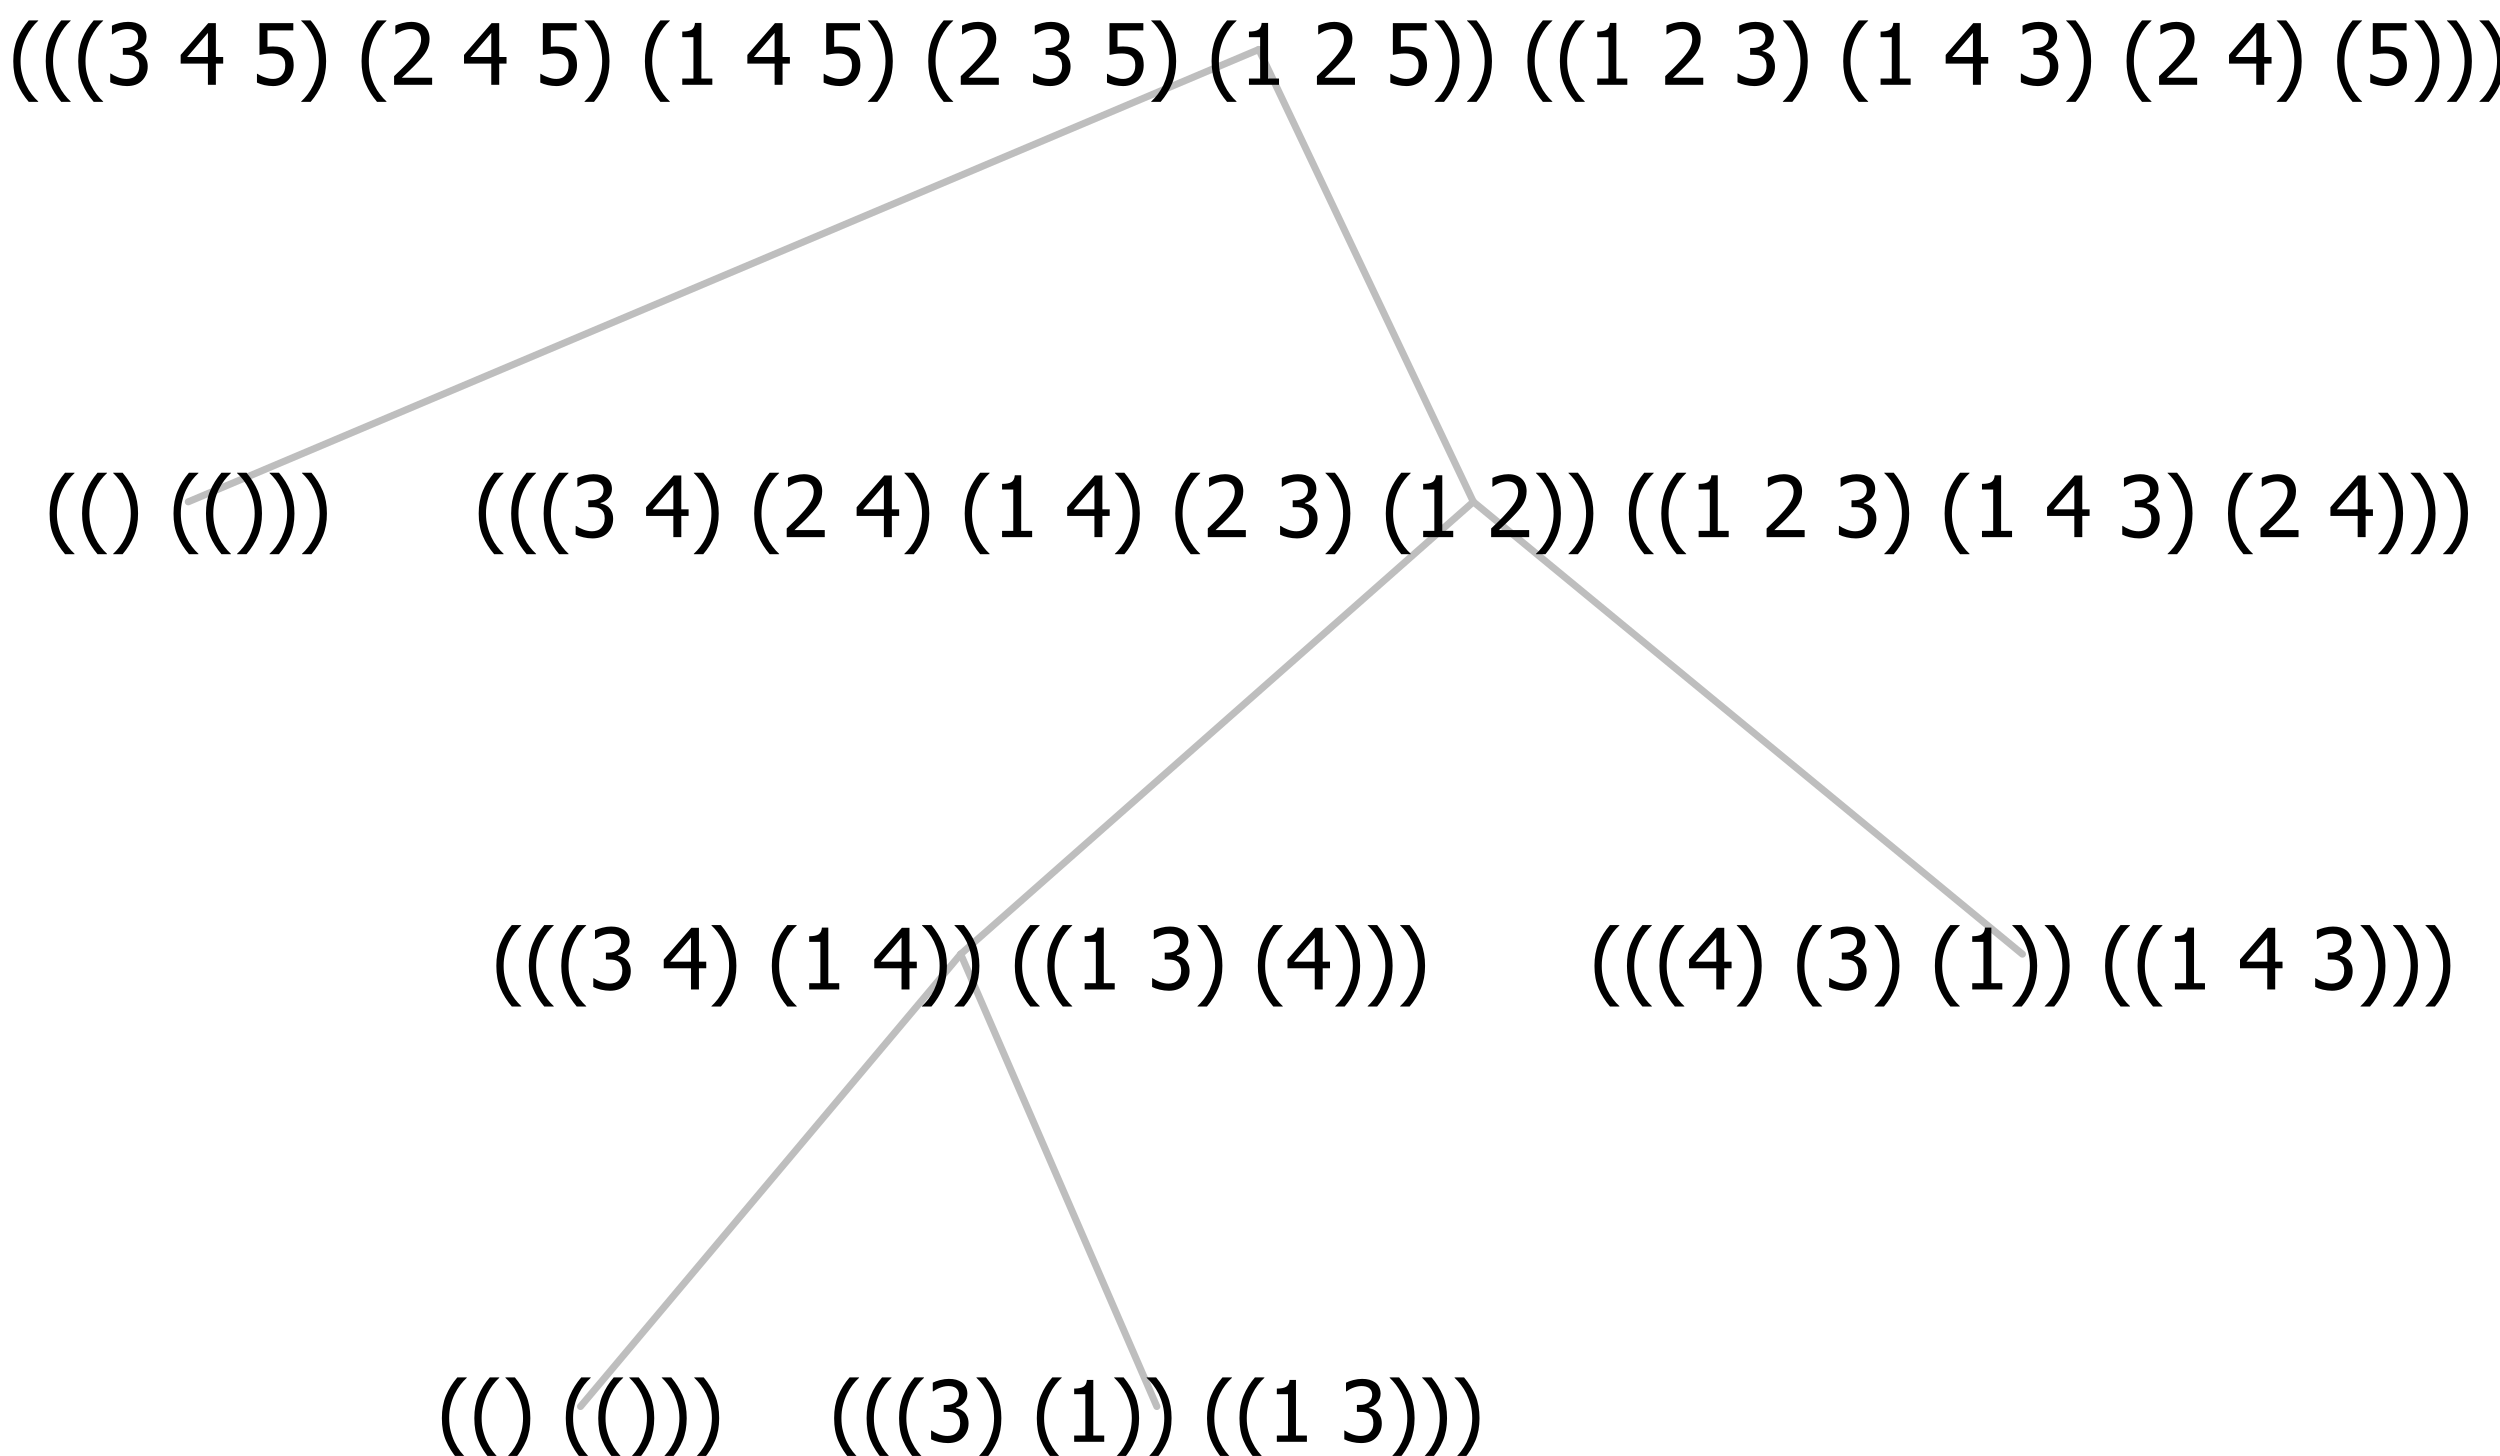 <?xml version="1.0" encoding="UTF-8"?>
<svg xmlns="http://www.w3.org/2000/svg" xmlns:xlink="http://www.w3.org/1999/xlink" width="353.719" height="206" viewBox="0 0 353.719 206" version="1.1">
<defs>
<g>
<symbol overflow="visible" id="glyph0-0">
<path style="stroke:none;" d="M 1.5 0 L 1.5 -9 L 10.5 -9 L 10.5 0 Z M 2.25 -0.75 L 9.75 -0.75 L 9.75 -8.25 L 2.25 -8.25 Z "/>
</symbol>
<symbol overflow="visible" id="glyph0-1">
<path style="stroke:none;" d="M 4.16 2.414 L 2.82 2.414 C 2.133 1.605 1.598 0.75 1.215 -0.152 C 0.824 -1.055 0.633 -2.121 0.633 -3.352 C 0.633 -4.555 0.824 -5.613 1.211 -6.531 C 1.594 -7.445 2.129 -8.309 2.82 -9.117 L 4.16 -9.117 L 4.16 -9.059 C 3.844 -8.773 3.539 -8.441 3.254 -8.07 C 2.965 -7.695 2.699 -7.262 2.453 -6.766 C 2.215 -6.285 2.023 -5.758 1.883 -5.18 C 1.734 -4.602 1.664 -3.992 1.664 -3.352 C 1.664 -2.684 1.734 -2.07 1.879 -1.52 C 2.02 -0.961 2.211 -0.438 2.453 0.062 C 2.684 0.543 2.953 0.977 3.258 1.367 C 3.559 1.754 3.859 2.086 4.16 2.355 Z "/>
</symbol>
<symbol overflow="visible" id="glyph0-2">
<path style="stroke:none;" d="M 3.961 -3.352 C 3.961 -2.141 3.766 -1.078 3.379 -0.168 C 2.992 0.746 2.457 1.605 1.773 2.414 L 0.434 2.414 L 0.434 2.355 C 0.73 2.086 1.031 1.754 1.34 1.363 C 1.641 0.969 1.906 0.535 2.141 0.062 C 2.375 -0.441 2.566 -0.969 2.715 -1.531 C 2.855 -2.09 2.93 -2.699 2.93 -3.352 C 2.93 -3.996 2.855 -4.605 2.711 -5.18 C 2.566 -5.75 2.375 -6.277 2.141 -6.766 C 1.898 -7.246 1.629 -7.684 1.328 -8.074 C 1.027 -8.461 0.73 -8.789 0.434 -9.059 L 0.434 -9.117 L 1.773 -9.117 C 2.453 -8.309 2.988 -7.449 3.379 -6.539 C 3.766 -5.625 3.961 -4.562 3.961 -3.352 Z "/>
</symbol>
<symbol overflow="visible" id="glyph0-3">
<path style="stroke:none;" d=""/>
</symbol>
<symbol overflow="visible" id="glyph0-4">
<path style="stroke:none;" d="M 2.992 -7.891 C 2.781 -7.887 2.57 -7.863 2.363 -7.816 C 2.148 -7.766 1.941 -7.699 1.742 -7.617 C 1.551 -7.539 1.387 -7.457 1.25 -7.371 C 1.109 -7.285 0.988 -7.203 0.879 -7.133 L 0.809 -7.133 L 0.809 -8.367 C 1.059 -8.5 1.402 -8.621 1.84 -8.738 C 2.277 -8.848 2.691 -8.906 3.086 -8.906 C 3.48 -8.906 3.824 -8.863 4.121 -8.785 C 4.41 -8.699 4.68 -8.578 4.922 -8.414 C 5.18 -8.227 5.371 -8 5.504 -7.734 C 5.633 -7.469 5.699 -7.156 5.703 -6.805 C 5.699 -6.32 5.543 -5.898 5.227 -5.535 C 4.906 -5.172 4.527 -4.941 4.09 -4.844 L 4.09 -4.766 C 4.273 -4.727 4.469 -4.668 4.68 -4.582 C 4.887 -4.496 5.082 -4.367 5.262 -4.203 C 5.441 -4.031 5.586 -3.816 5.699 -3.551 C 5.812 -3.285 5.871 -2.965 5.871 -2.59 C 5.871 -2.195 5.801 -1.832 5.668 -1.504 C 5.531 -1.172 5.344 -0.879 5.098 -0.625 C 4.844 -0.355 4.535 -0.156 4.18 -0.023 C 3.816 0.109 3.41 0.176 2.953 0.18 C 2.516 0.176 2.082 0.125 1.652 0.023 C 1.223 -0.078 0.859 -0.203 0.57 -0.359 L 0.57 -1.594 L 0.648 -1.594 C 0.895 -1.414 1.227 -1.242 1.641 -1.078 C 2.055 -0.914 2.469 -0.832 2.883 -0.832 C 3.121 -0.832 3.359 -0.867 3.602 -0.945 C 3.84 -1.02 4.039 -1.145 4.203 -1.32 C 4.355 -1.488 4.477 -1.68 4.559 -1.887 C 4.637 -2.09 4.676 -2.352 4.68 -2.672 C 4.676 -2.988 4.629 -3.246 4.543 -3.453 C 4.449 -3.652 4.324 -3.812 4.16 -3.93 C 3.996 -4.047 3.801 -4.129 3.578 -4.176 C 3.352 -4.219 3.109 -4.242 2.848 -4.242 L 2.352 -4.242 L 2.352 -5.215 L 2.734 -5.215 C 3.262 -5.215 3.691 -5.34 4.02 -5.59 C 4.348 -5.84 4.512 -6.203 4.516 -6.68 C 4.512 -6.898 4.469 -7.086 4.387 -7.246 C 4.297 -7.402 4.188 -7.527 4.062 -7.625 C 3.906 -7.719 3.742 -7.789 3.566 -7.832 C 3.383 -7.867 3.191 -7.887 2.992 -7.891 Z "/>
</symbol>
<symbol overflow="visible" id="glyph0-5">
<path style="stroke:none;" d="M 5.578 0 L 1.324 0 L 1.324 -0.891 L 2.906 -0.891 L 2.906 -6.738 L 1.324 -6.738 L 1.324 -7.535 C 1.918 -7.535 2.355 -7.617 2.645 -7.789 C 2.926 -7.957 3.086 -8.281 3.125 -8.754 L 4.031 -8.754 L 4.031 -0.891 L 5.578 -0.891 Z "/>
</symbol>
<symbol overflow="visible" id="glyph0-6">
<path style="stroke:none;" d="M 6.25 -3 L 5.215 -3 L 5.215 0 L 4.09 0 L 4.09 -3 L 0.234 -3 L 0.234 -4.23 L 4.137 -8.727 L 5.215 -8.727 L 5.215 -3.938 L 6.25 -3.938 Z M 4.09 -3.938 L 4.09 -7.348 L 1.148 -3.938 Z "/>
</symbol>
<symbol overflow="visible" id="glyph0-7">
<path style="stroke:none;" d="M 6.023 0 L 0.641 0 L 0.641 -1.227 C 1.023 -1.586 1.391 -1.938 1.734 -2.277 C 2.078 -2.609 2.414 -2.961 2.742 -3.328 C 3.406 -4.055 3.859 -4.637 4.102 -5.082 C 4.344 -5.52 4.465 -5.977 4.465 -6.445 C 4.465 -6.688 4.426 -6.898 4.348 -7.082 C 4.27 -7.266 4.164 -7.418 4.039 -7.539 C 3.898 -7.656 3.742 -7.746 3.562 -7.805 C 3.383 -7.859 3.184 -7.887 2.969 -7.891 C 2.762 -7.887 2.551 -7.859 2.34 -7.812 C 2.125 -7.758 1.922 -7.695 1.727 -7.617 C 1.562 -7.547 1.406 -7.465 1.254 -7.375 C 1.098 -7.277 0.973 -7.199 0.883 -7.137 L 0.82 -7.137 L 0.82 -8.379 C 1.062 -8.5 1.398 -8.617 1.828 -8.734 C 2.258 -8.848 2.668 -8.906 3.059 -8.906 C 3.871 -8.906 4.508 -8.688 4.969 -8.258 C 5.43 -7.82 5.66 -7.238 5.66 -6.504 C 5.66 -6.16 5.617 -5.844 5.539 -5.559 C 5.457 -5.266 5.348 -5 5.211 -4.758 C 5.062 -4.5 4.891 -4.246 4.688 -4 C 4.484 -3.746 4.27 -3.5 4.043 -3.266 C 3.676 -2.859 3.266 -2.445 2.816 -2.02 C 2.363 -1.586 2.004 -1.246 1.734 -1 L 6.023 -1 Z "/>
</symbol>
<symbol overflow="visible" id="glyph0-8">
<path style="stroke:none;" d="M 5.922 -2.777 C 5.918 -2.355 5.852 -1.965 5.719 -1.605 C 5.586 -1.246 5.398 -0.934 5.156 -0.672 C 4.91 -0.402 4.602 -0.195 4.238 -0.047 C 3.871 0.102 3.465 0.176 3.012 0.18 C 2.59 0.176 2.176 0.129 1.777 0.043 C 1.371 -0.051 1.023 -0.168 0.727 -0.316 L 0.727 -1.555 L 0.809 -1.555 C 0.898 -1.484 1.027 -1.41 1.195 -1.328 C 1.359 -1.242 1.543 -1.164 1.75 -1.09 C 1.98 -1.008 2.191 -0.941 2.383 -0.898 C 2.574 -0.852 2.789 -0.832 3.031 -0.832 C 3.262 -0.832 3.492 -0.871 3.715 -0.957 C 3.934 -1.039 4.125 -1.176 4.289 -1.367 C 4.434 -1.535 4.543 -1.738 4.621 -1.969 C 4.695 -2.195 4.734 -2.465 4.734 -2.781 C 4.734 -3.09 4.691 -3.344 4.609 -3.543 C 4.523 -3.742 4.402 -3.906 4.242 -4.039 C 4.074 -4.18 3.867 -4.285 3.625 -4.348 C 3.379 -4.41 3.105 -4.441 2.805 -4.441 C 2.488 -4.441 2.172 -4.414 1.852 -4.367 C 1.531 -4.316 1.273 -4.273 1.086 -4.23 L 1.086 -8.727 L 5.871 -8.727 L 5.871 -7.699 L 2.215 -7.699 L 2.215 -5.379 C 2.355 -5.395 2.492 -5.406 2.629 -5.414 C 2.766 -5.422 2.891 -5.426 3.008 -5.426 C 3.445 -5.426 3.824 -5.387 4.137 -5.312 C 4.445 -5.238 4.742 -5.094 5.027 -4.883 C 5.316 -4.66 5.535 -4.387 5.691 -4.062 C 5.84 -3.73 5.918 -3.305 5.922 -2.777 Z "/>
</symbol>
</g>
</defs>
<g id="surface2414587">
<path style="fill:none;stroke-width:1;stroke-linecap:round;stroke-linejoin:round;stroke:rgb(74.51%,74.51%,74.51%);stroke-opacity:1;stroke-miterlimit:10;" d="M 178.105 7 L 208.461 71 "/>
<path style="fill:none;stroke-width:1;stroke-linecap:round;stroke-linejoin:round;stroke:rgb(74.51%,74.51%,74.51%);stroke-opacity:1;stroke-miterlimit:10;" d="M 178.105 7 L 26.637 71 "/>
<g style="fill:rgb(0%,0%,0%);fill-opacity:1;">
  <use xlink:href="#glyph0-1" x="6.387" y="76"/>
  <use xlink:href="#glyph0-1" x="10.98" y="76"/>
  <use xlink:href="#glyph0-2" x="15.574" y="76"/>
  <use xlink:href="#glyph0-3" x="20.168" y="76"/>
  <use xlink:href="#glyph0-1" x="23.918" y="76"/>
  <use xlink:href="#glyph0-1" x="28.512" y="76"/>
  <use xlink:href="#glyph0-2" x="33.105" y="76"/>
  <use xlink:href="#glyph0-2" x="37.699" y="76"/>
  <use xlink:href="#glyph0-2" x="42.293" y="76"/>
</g>
<path style="fill:none;stroke-width:1;stroke-linecap:round;stroke-linejoin:round;stroke:rgb(74.51%,74.51%,74.51%);stroke-opacity:1;stroke-miterlimit:10;" d="M 208.461 71 L 286.148 135 "/>
<path style="fill:none;stroke-width:1;stroke-linecap:round;stroke-linejoin:round;stroke:rgb(74.51%,74.51%,74.51%);stroke-opacity:1;stroke-miterlimit:10;" d="M 208.461 71 L 135.926 135 "/>
<path style="fill:none;stroke-width:1;stroke-linecap:round;stroke-linejoin:round;stroke:rgb(74.51%,74.51%,74.51%);stroke-opacity:1;stroke-miterlimit:10;" d="M 135.926 135 L 163.676 199 "/>
<path style="fill:none;stroke-width:1;stroke-linecap:round;stroke-linejoin:round;stroke:rgb(74.51%,74.51%,74.51%);stroke-opacity:1;stroke-miterlimit:10;" d="M 135.926 135 L 82.137 199 "/>
<g style="fill:rgb(0%,0%,0%);fill-opacity:1;">
  <use xlink:href="#glyph0-1" x="61.887" y="204"/>
  <use xlink:href="#glyph0-1" x="66.48" y="204"/>
  <use xlink:href="#glyph0-2" x="71.074" y="204"/>
  <use xlink:href="#glyph0-3" x="75.668" y="204"/>
  <use xlink:href="#glyph0-1" x="79.418" y="204"/>
  <use xlink:href="#glyph0-1" x="84.012" y="204"/>
  <use xlink:href="#glyph0-2" x="88.605" y="204"/>
  <use xlink:href="#glyph0-2" x="93.199" y="204"/>
  <use xlink:href="#glyph0-2" x="97.793" y="204"/>
</g>
<g style="fill:rgb(0%,0%,0%);fill-opacity:1;">
  <use xlink:href="#glyph0-1" x="117.387" y="204"/>
  <use xlink:href="#glyph0-1" x="121.98" y="204"/>
  <use xlink:href="#glyph0-1" x="126.574" y="204"/>
  <use xlink:href="#glyph0-4" x="131.168" y="204"/>
  <use xlink:href="#glyph0-2" x="137.719" y="204"/>
  <use xlink:href="#glyph0-3" x="142.312" y="204"/>
  <use xlink:href="#glyph0-1" x="146.062" y="204"/>
  <use xlink:href="#glyph0-5" x="150.656" y="204"/>
  <use xlink:href="#glyph0-2" x="157.207" y="204"/>
  <use xlink:href="#glyph0-2" x="161.801" y="204"/>
  <use xlink:href="#glyph0-3" x="166.395" y="204"/>
  <use xlink:href="#glyph0-1" x="170.145" y="204"/>
  <use xlink:href="#glyph0-1" x="174.738" y="204"/>
  <use xlink:href="#glyph0-5" x="179.332" y="204"/>
  <use xlink:href="#glyph0-3" x="185.883" y="204"/>
  <use xlink:href="#glyph0-4" x="189.633" y="204"/>
  <use xlink:href="#glyph0-2" x="196.184" y="204"/>
  <use xlink:href="#glyph0-2" x="200.777" y="204"/>
  <use xlink:href="#glyph0-2" x="205.371" y="204"/>
</g>
<g style="fill:rgb(0%,0%,0%);fill-opacity:1;">
  <use xlink:href="#glyph0-1" x="69.594" y="140"/>
  <use xlink:href="#glyph0-1" x="74.188" y="140"/>
  <use xlink:href="#glyph0-1" x="78.781" y="140"/>
  <use xlink:href="#glyph0-4" x="83.375" y="140"/>
  <use xlink:href="#glyph0-3" x="89.926" y="140"/>
  <use xlink:href="#glyph0-6" x="93.676" y="140"/>
  <use xlink:href="#glyph0-2" x="100.227" y="140"/>
  <use xlink:href="#glyph0-3" x="104.82" y="140"/>
  <use xlink:href="#glyph0-1" x="108.57" y="140"/>
  <use xlink:href="#glyph0-5" x="113.164" y="140"/>
  <use xlink:href="#glyph0-3" x="119.715" y="140"/>
  <use xlink:href="#glyph0-6" x="123.465" y="140"/>
  <use xlink:href="#glyph0-2" x="130.016" y="140"/>
  <use xlink:href="#glyph0-2" x="134.609" y="140"/>
  <use xlink:href="#glyph0-3" x="139.203" y="140"/>
  <use xlink:href="#glyph0-1" x="142.953" y="140"/>
  <use xlink:href="#glyph0-1" x="147.547" y="140"/>
  <use xlink:href="#glyph0-5" x="152.141" y="140"/>
  <use xlink:href="#glyph0-3" x="158.691" y="140"/>
  <use xlink:href="#glyph0-4" x="162.441" y="140"/>
  <use xlink:href="#glyph0-2" x="168.992" y="140"/>
  <use xlink:href="#glyph0-3" x="173.586" y="140"/>
  <use xlink:href="#glyph0-1" x="177.336" y="140"/>
  <use xlink:href="#glyph0-6" x="181.93" y="140"/>
  <use xlink:href="#glyph0-2" x="188.48" y="140"/>
  <use xlink:href="#glyph0-2" x="193.074" y="140"/>
  <use xlink:href="#glyph0-2" x="197.668" y="140"/>
</g>
<g style="fill:rgb(0%,0%,0%);fill-opacity:1;">
  <use xlink:href="#glyph0-1" x="224.965" y="140"/>
  <use xlink:href="#glyph0-1" x="229.559" y="140"/>
  <use xlink:href="#glyph0-1" x="234.152" y="140"/>
  <use xlink:href="#glyph0-6" x="238.746" y="140"/>
  <use xlink:href="#glyph0-2" x="245.297" y="140"/>
  <use xlink:href="#glyph0-3" x="249.891" y="140"/>
  <use xlink:href="#glyph0-1" x="253.641" y="140"/>
  <use xlink:href="#glyph0-4" x="258.234" y="140"/>
  <use xlink:href="#glyph0-2" x="264.785" y="140"/>
  <use xlink:href="#glyph0-3" x="269.379" y="140"/>
  <use xlink:href="#glyph0-1" x="273.129" y="140"/>
  <use xlink:href="#glyph0-5" x="277.723" y="140"/>
  <use xlink:href="#glyph0-2" x="284.273" y="140"/>
  <use xlink:href="#glyph0-2" x="288.867" y="140"/>
  <use xlink:href="#glyph0-3" x="293.461" y="140"/>
  <use xlink:href="#glyph0-1" x="297.211" y="140"/>
  <use xlink:href="#glyph0-1" x="301.805" y="140"/>
  <use xlink:href="#glyph0-5" x="306.398" y="140"/>
  <use xlink:href="#glyph0-3" x="312.949" y="140"/>
  <use xlink:href="#glyph0-6" x="316.699" y="140"/>
  <use xlink:href="#glyph0-3" x="323.25" y="140"/>
  <use xlink:href="#glyph0-4" x="327" y="140"/>
  <use xlink:href="#glyph0-2" x="333.551" y="140"/>
  <use xlink:href="#glyph0-2" x="338.145" y="140"/>
  <use xlink:href="#glyph0-2" x="342.738" y="140"/>
</g>
<g style="fill:rgb(0%,0%,0%);fill-opacity:1;">
  <use xlink:href="#glyph0-1" x="67.098" y="76"/>
  <use xlink:href="#glyph0-1" x="71.691" y="76"/>
  <use xlink:href="#glyph0-1" x="76.285" y="76"/>
  <use xlink:href="#glyph0-4" x="80.879" y="76"/>
  <use xlink:href="#glyph0-3" x="87.43" y="76"/>
  <use xlink:href="#glyph0-6" x="91.18" y="76"/>
  <use xlink:href="#glyph0-2" x="97.73" y="76"/>
  <use xlink:href="#glyph0-3" x="102.324" y="76"/>
  <use xlink:href="#glyph0-1" x="106.074" y="76"/>
  <use xlink:href="#glyph0-7" x="110.668" y="76"/>
  <use xlink:href="#glyph0-3" x="117.219" y="76"/>
  <use xlink:href="#glyph0-6" x="120.969" y="76"/>
  <use xlink:href="#glyph0-2" x="127.52" y="76"/>
  <use xlink:href="#glyph0-3" x="132.113" y="76"/>
  <use xlink:href="#glyph0-1" x="135.863" y="76"/>
  <use xlink:href="#glyph0-5" x="140.457" y="76"/>
  <use xlink:href="#glyph0-3" x="147.008" y="76"/>
  <use xlink:href="#glyph0-6" x="150.758" y="76"/>
  <use xlink:href="#glyph0-2" x="157.309" y="76"/>
  <use xlink:href="#glyph0-3" x="161.902" y="76"/>
  <use xlink:href="#glyph0-1" x="165.652" y="76"/>
  <use xlink:href="#glyph0-7" x="170.246" y="76"/>
  <use xlink:href="#glyph0-3" x="176.797" y="76"/>
  <use xlink:href="#glyph0-4" x="180.547" y="76"/>
  <use xlink:href="#glyph0-2" x="187.098" y="76"/>
  <use xlink:href="#glyph0-3" x="191.691" y="76"/>
  <use xlink:href="#glyph0-1" x="195.441" y="76"/>
  <use xlink:href="#glyph0-5" x="200.035" y="76"/>
  <use xlink:href="#glyph0-3" x="206.586" y="76"/>
  <use xlink:href="#glyph0-7" x="210.336" y="76"/>
  <use xlink:href="#glyph0-2" x="216.887" y="76"/>
  <use xlink:href="#glyph0-2" x="221.48" y="76"/>
  <use xlink:href="#glyph0-3" x="226.074" y="76"/>
  <use xlink:href="#glyph0-1" x="229.824" y="76"/>
  <use xlink:href="#glyph0-1" x="234.418" y="76"/>
  <use xlink:href="#glyph0-5" x="239.012" y="76"/>
  <use xlink:href="#glyph0-3" x="245.562" y="76"/>
  <use xlink:href="#glyph0-7" x="249.312" y="76"/>
  <use xlink:href="#glyph0-3" x="255.863" y="76"/>
  <use xlink:href="#glyph0-4" x="259.613" y="76"/>
  <use xlink:href="#glyph0-2" x="266.164" y="76"/>
  <use xlink:href="#glyph0-3" x="270.758" y="76"/>
  <use xlink:href="#glyph0-1" x="274.508" y="76"/>
  <use xlink:href="#glyph0-5" x="279.102" y="76"/>
  <use xlink:href="#glyph0-3" x="285.652" y="76"/>
  <use xlink:href="#glyph0-6" x="289.402" y="76"/>
  <use xlink:href="#glyph0-3" x="295.953" y="76"/>
  <use xlink:href="#glyph0-4" x="299.703" y="76"/>
  <use xlink:href="#glyph0-2" x="306.254" y="76"/>
  <use xlink:href="#glyph0-3" x="310.848" y="76"/>
  <use xlink:href="#glyph0-1" x="314.598" y="76"/>
  <use xlink:href="#glyph0-7" x="319.191" y="76"/>
  <use xlink:href="#glyph0-3" x="325.742" y="76"/>
  <use xlink:href="#glyph0-6" x="329.492" y="76"/>
  <use xlink:href="#glyph0-2" x="336.043" y="76"/>
  <use xlink:href="#glyph0-2" x="340.637" y="76"/>
  <use xlink:href="#glyph0-2" x="345.23" y="76"/>
</g>
<g style="fill:rgb(0%,0%,0%);fill-opacity:1;">
  <use xlink:href="#glyph0-1" x="1.246" y="12"/>
  <use xlink:href="#glyph0-1" x="5.84" y="12"/>
  <use xlink:href="#glyph0-1" x="10.434" y="12"/>
  <use xlink:href="#glyph0-4" x="15.027" y="12"/>
  <use xlink:href="#glyph0-3" x="21.578" y="12"/>
  <use xlink:href="#glyph0-6" x="25.328" y="12"/>
  <use xlink:href="#glyph0-3" x="31.879" y="12"/>
  <use xlink:href="#glyph0-8" x="35.629" y="12"/>
  <use xlink:href="#glyph0-2" x="42.18" y="12"/>
  <use xlink:href="#glyph0-3" x="46.773" y="12"/>
  <use xlink:href="#glyph0-1" x="50.523" y="12"/>
  <use xlink:href="#glyph0-7" x="55.117" y="12"/>
  <use xlink:href="#glyph0-3" x="61.668" y="12"/>
  <use xlink:href="#glyph0-6" x="65.418" y="12"/>
  <use xlink:href="#glyph0-3" x="71.969" y="12"/>
  <use xlink:href="#glyph0-8" x="75.719" y="12"/>
  <use xlink:href="#glyph0-2" x="82.27" y="12"/>
  <use xlink:href="#glyph0-3" x="86.863" y="12"/>
  <use xlink:href="#glyph0-1" x="90.613" y="12"/>
  <use xlink:href="#glyph0-5" x="95.207" y="12"/>
  <use xlink:href="#glyph0-3" x="101.758" y="12"/>
  <use xlink:href="#glyph0-6" x="105.508" y="12"/>
  <use xlink:href="#glyph0-3" x="112.059" y="12"/>
  <use xlink:href="#glyph0-8" x="115.809" y="12"/>
  <use xlink:href="#glyph0-2" x="122.359" y="12"/>
  <use xlink:href="#glyph0-3" x="126.953" y="12"/>
  <use xlink:href="#glyph0-1" x="130.703" y="12"/>
  <use xlink:href="#glyph0-7" x="135.297" y="12"/>
  <use xlink:href="#glyph0-3" x="141.848" y="12"/>
  <use xlink:href="#glyph0-4" x="145.598" y="12"/>
  <use xlink:href="#glyph0-3" x="152.148" y="12"/>
  <use xlink:href="#glyph0-8" x="155.898" y="12"/>
  <use xlink:href="#glyph0-2" x="162.449" y="12"/>
  <use xlink:href="#glyph0-3" x="167.043" y="12"/>
  <use xlink:href="#glyph0-1" x="170.793" y="12"/>
  <use xlink:href="#glyph0-5" x="175.387" y="12"/>
  <use xlink:href="#glyph0-3" x="181.938" y="12"/>
  <use xlink:href="#glyph0-7" x="185.688" y="12"/>
  <use xlink:href="#glyph0-3" x="192.238" y="12"/>
  <use xlink:href="#glyph0-8" x="195.988" y="12"/>
  <use xlink:href="#glyph0-2" x="202.539" y="12"/>
  <use xlink:href="#glyph0-2" x="207.133" y="12"/>
  <use xlink:href="#glyph0-3" x="211.727" y="12"/>
  <use xlink:href="#glyph0-1" x="215.477" y="12"/>
  <use xlink:href="#glyph0-1" x="220.07" y="12"/>
  <use xlink:href="#glyph0-5" x="224.664" y="12"/>
  <use xlink:href="#glyph0-3" x="231.215" y="12"/>
  <use xlink:href="#glyph0-7" x="234.965" y="12"/>
  <use xlink:href="#glyph0-3" x="241.516" y="12"/>
  <use xlink:href="#glyph0-4" x="245.266" y="12"/>
  <use xlink:href="#glyph0-2" x="251.816" y="12"/>
  <use xlink:href="#glyph0-3" x="256.41" y="12"/>
  <use xlink:href="#glyph0-1" x="260.16" y="12"/>
  <use xlink:href="#glyph0-5" x="264.754" y="12"/>
  <use xlink:href="#glyph0-3" x="271.305" y="12"/>
  <use xlink:href="#glyph0-6" x="275.055" y="12"/>
  <use xlink:href="#glyph0-3" x="281.605" y="12"/>
  <use xlink:href="#glyph0-4" x="285.355" y="12"/>
  <use xlink:href="#glyph0-2" x="291.906" y="12"/>
  <use xlink:href="#glyph0-3" x="296.5" y="12"/>
  <use xlink:href="#glyph0-1" x="300.25" y="12"/>
  <use xlink:href="#glyph0-7" x="304.844" y="12"/>
  <use xlink:href="#glyph0-3" x="311.395" y="12"/>
  <use xlink:href="#glyph0-6" x="315.145" y="12"/>
  <use xlink:href="#glyph0-2" x="321.695" y="12"/>
  <use xlink:href="#glyph0-3" x="326.289" y="12"/>
  <use xlink:href="#glyph0-1" x="330.039" y="12"/>
  <use xlink:href="#glyph0-8" x="334.633" y="12"/>
  <use xlink:href="#glyph0-2" x="341.184" y="12"/>
  <use xlink:href="#glyph0-2" x="345.777" y="12"/>
  <use xlink:href="#glyph0-2" x="350.371" y="12"/>
</g>
</g>
</svg>
